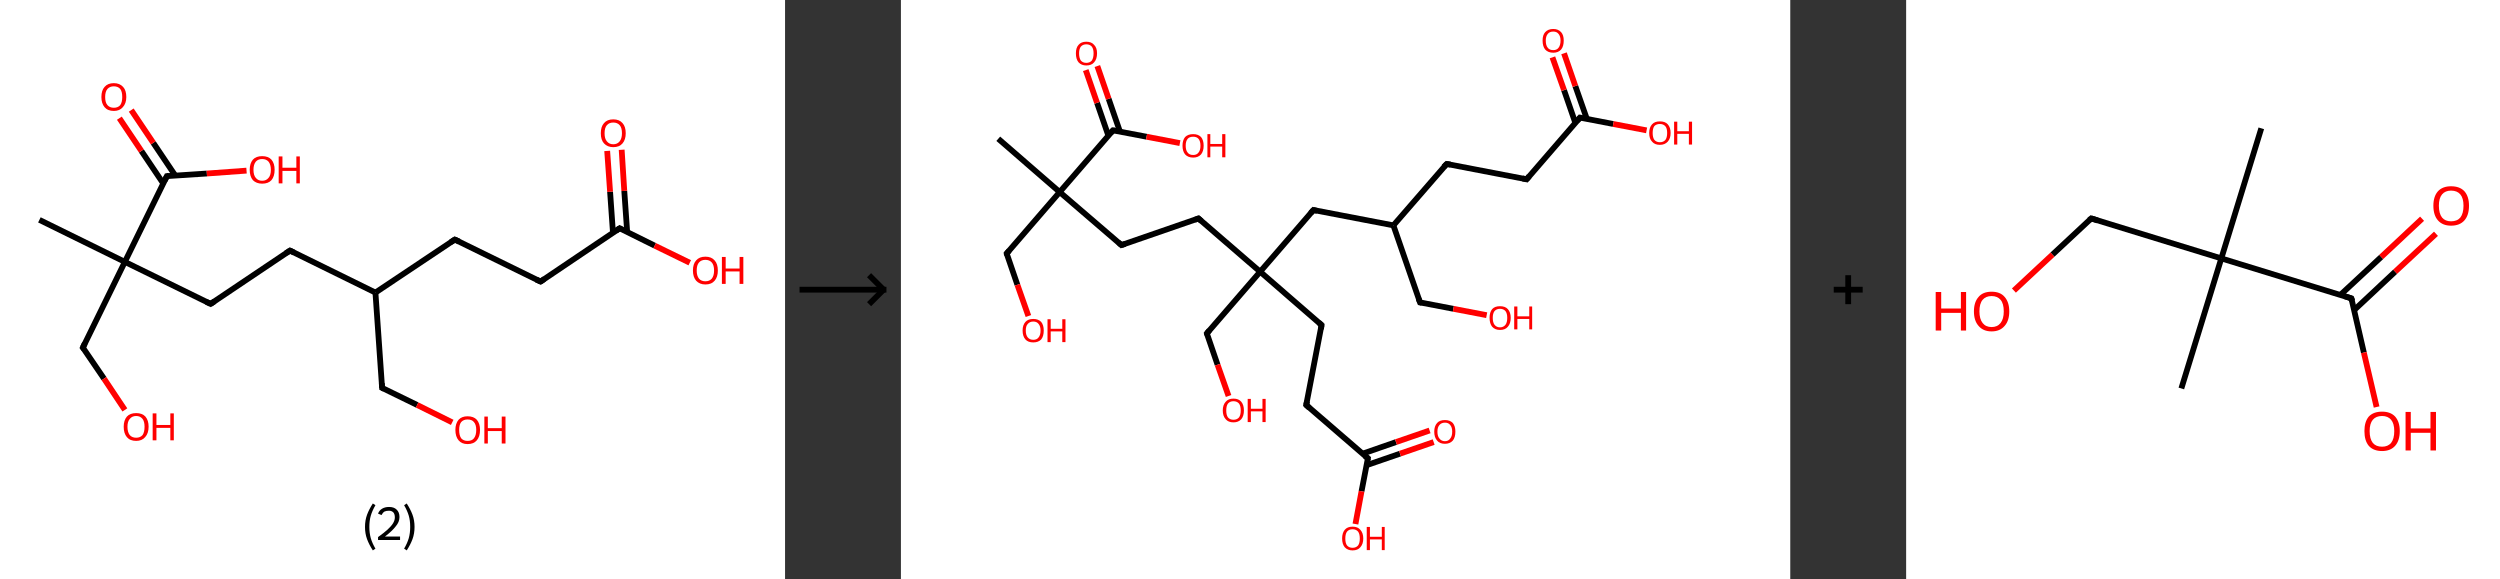 <?xml version='1.0' encoding='ASCII' standalone='yes'?>
<svg xmlns="http://www.w3.org/2000/svg" xmlns:xlink="http://www.w3.org/1999/xlink" version="1.1" width="863.0px" viewBox="0 0 863.0 200.0" height="200.0px">
  <rect x="0" y="0" width="863.0" height="200.0" fill="#333333" stroke="none"/>
  <g>
    <g transform="translate(0, 0) scale(1 1) "><!-- END OF HEADER -->
<rect style="opacity:1.0;fill:#FFFFFF;stroke:none" width="271.0" height="200.0" x="0.0" y="0.0"> </rect>
<path class="bond-0 atom-0 atom-1" d="M 13.6,75.9 L 43.1,90.4" style="fill:none;fill-rule:evenodd;stroke:#000000;stroke-width:2.0px;stroke-linecap:butt;stroke-linejoin:miter;stroke-opacity:1"/>
<path class="bond-1 atom-1 atom-2" d="M 43.1,90.4 L 28.6,120.0" style="fill:none;fill-rule:evenodd;stroke:#000000;stroke-width:2.0px;stroke-linecap:butt;stroke-linejoin:miter;stroke-opacity:1"/>
<path class="bond-2 atom-2 atom-3" d="M 28.6,120.0 L 35.9,130.7" style="fill:none;fill-rule:evenodd;stroke:#000000;stroke-width:2.0px;stroke-linecap:butt;stroke-linejoin:miter;stroke-opacity:1"/>
<path class="bond-2 atom-2 atom-3" d="M 35.9,130.7 L 43.1,141.5" style="fill:none;fill-rule:evenodd;stroke:#FF0000;stroke-width:2.0px;stroke-linecap:butt;stroke-linejoin:miter;stroke-opacity:1"/>
<path class="bond-3 atom-1 atom-4" d="M 43.1,90.4 L 72.7,104.9" style="fill:none;fill-rule:evenodd;stroke:#000000;stroke-width:2.0px;stroke-linecap:butt;stroke-linejoin:miter;stroke-opacity:1"/>
<path class="bond-4 atom-4 atom-5" d="M 72.7,104.9 L 100.1,86.5" style="fill:none;fill-rule:evenodd;stroke:#000000;stroke-width:2.0px;stroke-linecap:butt;stroke-linejoin:miter;stroke-opacity:1"/>
<path class="bond-5 atom-5 atom-6" d="M 100.1,86.5 L 129.6,101.0" style="fill:none;fill-rule:evenodd;stroke:#000000;stroke-width:2.0px;stroke-linecap:butt;stroke-linejoin:miter;stroke-opacity:1"/>
<path class="bond-6 atom-6 atom-7" d="M 129.6,101.0 L 131.9,133.9" style="fill:none;fill-rule:evenodd;stroke:#000000;stroke-width:2.0px;stroke-linecap:butt;stroke-linejoin:miter;stroke-opacity:1"/>
<path class="bond-7 atom-7 atom-8" d="M 131.9,133.9 L 144.0,139.8" style="fill:none;fill-rule:evenodd;stroke:#000000;stroke-width:2.0px;stroke-linecap:butt;stroke-linejoin:miter;stroke-opacity:1"/>
<path class="bond-7 atom-7 atom-8" d="M 144.0,139.8 L 156.1,145.8" style="fill:none;fill-rule:evenodd;stroke:#FF0000;stroke-width:2.0px;stroke-linecap:butt;stroke-linejoin:miter;stroke-opacity:1"/>
<path class="bond-8 atom-6 atom-9" d="M 129.6,101.0 L 157.0,82.7" style="fill:none;fill-rule:evenodd;stroke:#000000;stroke-width:2.0px;stroke-linecap:butt;stroke-linejoin:miter;stroke-opacity:1"/>
<path class="bond-9 atom-9 atom-10" d="M 157.0,82.7 L 186.6,97.2" style="fill:none;fill-rule:evenodd;stroke:#000000;stroke-width:2.0px;stroke-linecap:butt;stroke-linejoin:miter;stroke-opacity:1"/>
<path class="bond-10 atom-10 atom-11" d="M 186.6,97.2 L 213.9,78.8" style="fill:none;fill-rule:evenodd;stroke:#000000;stroke-width:2.0px;stroke-linecap:butt;stroke-linejoin:miter;stroke-opacity:1"/>
<path class="bond-11 atom-11 atom-12" d="M 216.5,80.1 L 215.5,65.9" style="fill:none;fill-rule:evenodd;stroke:#000000;stroke-width:2.0px;stroke-linecap:butt;stroke-linejoin:miter;stroke-opacity:1"/>
<path class="bond-11 atom-11 atom-12" d="M 215.5,65.9 L 214.6,51.7" style="fill:none;fill-rule:evenodd;stroke:#FF0000;stroke-width:2.0px;stroke-linecap:butt;stroke-linejoin:miter;stroke-opacity:1"/>
<path class="bond-11 atom-11 atom-12" d="M 211.6,80.4 L 210.6,66.2" style="fill:none;fill-rule:evenodd;stroke:#000000;stroke-width:2.0px;stroke-linecap:butt;stroke-linejoin:miter;stroke-opacity:1"/>
<path class="bond-11 atom-11 atom-12" d="M 210.6,66.2 L 209.6,52.1" style="fill:none;fill-rule:evenodd;stroke:#FF0000;stroke-width:2.0px;stroke-linecap:butt;stroke-linejoin:miter;stroke-opacity:1"/>
<path class="bond-12 atom-11 atom-13" d="M 213.9,78.8 L 226.0,84.8" style="fill:none;fill-rule:evenodd;stroke:#000000;stroke-width:2.0px;stroke-linecap:butt;stroke-linejoin:miter;stroke-opacity:1"/>
<path class="bond-12 atom-11 atom-13" d="M 226.0,84.8 L 238.1,90.7" style="fill:none;fill-rule:evenodd;stroke:#FF0000;stroke-width:2.0px;stroke-linecap:butt;stroke-linejoin:miter;stroke-opacity:1"/>
<path class="bond-13 atom-1 atom-14" d="M 43.1,90.4 L 57.6,60.8" style="fill:none;fill-rule:evenodd;stroke:#000000;stroke-width:2.0px;stroke-linecap:butt;stroke-linejoin:miter;stroke-opacity:1"/>
<path class="bond-14 atom-14 atom-15" d="M 60.5,60.6 L 52.9,49.3" style="fill:none;fill-rule:evenodd;stroke:#000000;stroke-width:2.0px;stroke-linecap:butt;stroke-linejoin:miter;stroke-opacity:1"/>
<path class="bond-14 atom-14 atom-15" d="M 52.9,49.3 L 45.3,38.0" style="fill:none;fill-rule:evenodd;stroke:#FF0000;stroke-width:2.0px;stroke-linecap:butt;stroke-linejoin:miter;stroke-opacity:1"/>
<path class="bond-14 atom-14 atom-15" d="M 56.4,63.4 L 48.8,52.1" style="fill:none;fill-rule:evenodd;stroke:#000000;stroke-width:2.0px;stroke-linecap:butt;stroke-linejoin:miter;stroke-opacity:1"/>
<path class="bond-14 atom-14 atom-15" d="M 48.8,52.1 L 41.2,40.8" style="fill:none;fill-rule:evenodd;stroke:#FF0000;stroke-width:2.0px;stroke-linecap:butt;stroke-linejoin:miter;stroke-opacity:1"/>
<path class="bond-15 atom-14 atom-16" d="M 57.6,60.8 L 71.4,59.9" style="fill:none;fill-rule:evenodd;stroke:#000000;stroke-width:2.0px;stroke-linecap:butt;stroke-linejoin:miter;stroke-opacity:1"/>
<path class="bond-15 atom-14 atom-16" d="M 71.4,59.9 L 85.1,58.9" style="fill:none;fill-rule:evenodd;stroke:#FF0000;stroke-width:2.0px;stroke-linecap:butt;stroke-linejoin:miter;stroke-opacity:1"/>
<path d="M 29.3,118.5 L 28.6,120.0 L 29.0,120.5" style="fill:none;stroke:#000000;stroke-width:2.0px;stroke-linecap:butt;stroke-linejoin:miter;stroke-opacity:1;"/>
<path d="M 71.2,104.2 L 72.7,104.9 L 74.1,104.0" style="fill:none;stroke:#000000;stroke-width:2.0px;stroke-linecap:butt;stroke-linejoin:miter;stroke-opacity:1;"/>
<path d="M 98.7,87.4 L 100.1,86.5 L 101.5,87.2" style="fill:none;stroke:#000000;stroke-width:2.0px;stroke-linecap:butt;stroke-linejoin:miter;stroke-opacity:1;"/>
<path d="M 131.8,132.3 L 131.9,133.9 L 132.5,134.2" style="fill:none;stroke:#000000;stroke-width:2.0px;stroke-linecap:butt;stroke-linejoin:miter;stroke-opacity:1;"/>
<path d="M 155.6,83.6 L 157.0,82.7 L 158.5,83.4" style="fill:none;stroke:#000000;stroke-width:2.0px;stroke-linecap:butt;stroke-linejoin:miter;stroke-opacity:1;"/>
<path d="M 185.1,96.5 L 186.6,97.2 L 187.9,96.3" style="fill:none;stroke:#000000;stroke-width:2.0px;stroke-linecap:butt;stroke-linejoin:miter;stroke-opacity:1;"/>
<path d="M 212.6,79.7 L 213.9,78.8 L 214.5,79.1" style="fill:none;stroke:#000000;stroke-width:2.0px;stroke-linecap:butt;stroke-linejoin:miter;stroke-opacity:1;"/>
<path d="M 56.9,62.3 L 57.6,60.8 L 58.3,60.7" style="fill:none;stroke:#000000;stroke-width:2.0px;stroke-linecap:butt;stroke-linejoin:miter;stroke-opacity:1;"/>
<path class="atom-3" d="M 42.7 147.3 Q 42.7 145.1, 43.8 143.8 Q 44.9 142.6, 47.0 142.6 Q 49.1 142.6, 50.2 143.8 Q 51.3 145.1, 51.3 147.3 Q 51.3 149.6, 50.1 150.9 Q 49.0 152.2, 47.0 152.2 Q 44.9 152.2, 43.8 150.9 Q 42.7 149.6, 42.7 147.3 M 47.0 151.1 Q 48.4 151.1, 49.2 150.2 Q 49.9 149.2, 49.9 147.3 Q 49.9 145.5, 49.2 144.6 Q 48.4 143.6, 47.0 143.6 Q 45.6 143.6, 44.8 144.6 Q 44.0 145.5, 44.0 147.3 Q 44.0 149.2, 44.8 150.2 Q 45.6 151.1, 47.0 151.1 " fill="#FF0000"/>
<path class="atom-3" d="M 52.7 142.7 L 54.0 142.7 L 54.0 146.7 L 58.8 146.7 L 58.8 142.7 L 60.0 142.7 L 60.0 152.0 L 58.8 152.0 L 58.8 147.7 L 54.0 147.7 L 54.0 152.0 L 52.7 152.0 L 52.7 142.7 " fill="#FF0000"/>
<path class="atom-8" d="M 157.2 148.4 Q 157.2 146.2, 158.3 144.9 Q 159.4 143.7, 161.4 143.7 Q 163.5 143.7, 164.6 144.9 Q 165.7 146.2, 165.7 148.4 Q 165.7 150.7, 164.6 152.0 Q 163.5 153.3, 161.4 153.3 Q 159.4 153.3, 158.3 152.0 Q 157.2 150.7, 157.2 148.4 M 161.4 152.2 Q 162.9 152.2, 163.6 151.3 Q 164.4 150.3, 164.4 148.4 Q 164.4 146.6, 163.6 145.7 Q 162.9 144.8, 161.4 144.8 Q 160.0 144.8, 159.2 145.7 Q 158.5 146.6, 158.5 148.4 Q 158.5 150.3, 159.2 151.3 Q 160.0 152.2, 161.4 152.2 " fill="#FF0000"/>
<path class="atom-8" d="M 167.2 143.8 L 168.4 143.8 L 168.4 147.8 L 173.2 147.8 L 173.2 143.8 L 174.5 143.8 L 174.5 153.1 L 173.2 153.1 L 173.2 148.8 L 168.4 148.8 L 168.4 153.1 L 167.2 153.1 L 167.2 143.8 " fill="#FF0000"/>
<path class="atom-12" d="M 207.4 46.0 Q 207.4 43.7, 208.5 42.5 Q 209.6 41.2, 211.7 41.2 Q 213.8 41.2, 214.9 42.5 Q 216.0 43.7, 216.0 46.0 Q 216.0 48.2, 214.9 49.5 Q 213.8 50.8, 211.7 50.8 Q 209.7 50.8, 208.5 49.5 Q 207.4 48.3, 207.4 46.0 M 211.7 49.8 Q 213.1 49.8, 213.9 48.8 Q 214.7 47.8, 214.7 46.0 Q 214.7 44.1, 213.9 43.2 Q 213.1 42.3, 211.7 42.3 Q 210.3 42.3, 209.5 43.2 Q 208.7 44.1, 208.7 46.0 Q 208.7 47.9, 209.5 48.8 Q 210.3 49.8, 211.7 49.8 " fill="#FF0000"/>
<path class="atom-13" d="M 239.2 93.4 Q 239.2 91.1, 240.3 89.9 Q 241.4 88.6, 243.5 88.6 Q 245.6 88.6, 246.7 89.9 Q 247.8 91.1, 247.8 93.4 Q 247.8 95.6, 246.7 96.9 Q 245.6 98.2, 243.5 98.2 Q 241.5 98.2, 240.3 96.9 Q 239.2 95.6, 239.2 93.4 M 243.5 97.1 Q 244.9 97.1, 245.7 96.2 Q 246.5 95.2, 246.5 93.4 Q 246.5 91.5, 245.7 90.6 Q 244.9 89.7, 243.5 89.7 Q 242.1 89.7, 241.3 90.6 Q 240.5 91.5, 240.5 93.4 Q 240.5 95.2, 241.3 96.2 Q 242.1 97.1, 243.5 97.1 " fill="#FF0000"/>
<path class="atom-13" d="M 249.2 88.7 L 250.5 88.7 L 250.5 92.7 L 255.3 92.7 L 255.3 88.7 L 256.6 88.7 L 256.6 98.0 L 255.3 98.0 L 255.3 93.7 L 250.5 93.7 L 250.5 98.0 L 249.2 98.0 L 249.2 88.7 " fill="#FF0000"/>
<path class="atom-15" d="M 35.0 33.5 Q 35.0 31.2, 36.1 30.0 Q 37.2 28.7, 39.3 28.7 Q 41.3 28.7, 42.5 30.0 Q 43.6 31.2, 43.6 33.5 Q 43.6 35.7, 42.4 37.0 Q 41.3 38.3, 39.3 38.3 Q 37.2 38.3, 36.1 37.0 Q 35.0 35.7, 35.0 33.5 M 39.3 37.2 Q 40.7 37.2, 41.5 36.3 Q 42.2 35.3, 42.2 33.5 Q 42.2 31.6, 41.5 30.7 Q 40.7 29.8, 39.3 29.8 Q 37.9 29.8, 37.1 30.7 Q 36.3 31.6, 36.3 33.5 Q 36.3 35.4, 37.1 36.3 Q 37.9 37.2, 39.3 37.2 " fill="#FF0000"/>
<path class="atom-16" d="M 86.2 58.6 Q 86.2 56.4, 87.3 55.1 Q 88.4 53.9, 90.5 53.9 Q 92.6 53.9, 93.7 55.1 Q 94.8 56.4, 94.8 58.6 Q 94.8 60.9, 93.7 62.2 Q 92.6 63.4, 90.5 63.4 Q 88.5 63.4, 87.3 62.2 Q 86.2 60.9, 86.2 58.6 M 90.5 62.4 Q 91.9 62.4, 92.7 61.4 Q 93.5 60.5, 93.5 58.6 Q 93.5 56.8, 92.7 55.8 Q 91.9 54.9, 90.5 54.9 Q 89.1 54.9, 88.3 55.8 Q 87.5 56.8, 87.5 58.6 Q 87.5 60.5, 88.3 61.4 Q 89.1 62.4, 90.5 62.4 " fill="#FF0000"/>
<path class="atom-16" d="M 96.2 54.0 L 97.5 54.0 L 97.5 57.9 L 102.3 57.9 L 102.3 54.0 L 103.5 54.0 L 103.5 63.3 L 102.3 63.3 L 102.3 59.0 L 97.5 59.0 L 97.5 63.3 L 96.2 63.3 L 96.2 54.0 " fill="#FF0000"/>
<path class="legend" d="M 126.0 181.9 Q 126.0 179.6, 126.7 177.7 Q 127.4 175.8, 128.7 173.8 L 129.6 174.4 Q 128.5 176.3, 128.0 178.0 Q 127.5 179.7, 127.5 181.9 Q 127.5 184.0, 128.0 185.8 Q 128.5 187.5, 129.6 189.4 L 128.7 190.0 Q 127.4 188.0, 126.7 186.1 Q 126.0 184.2, 126.0 181.9 " fill="#000000"/>
<path class="legend" d="M 130.5 177.3 Q 130.9 176.2, 131.9 175.6 Q 132.9 175.0, 134.3 175.0 Q 136.0 175.0, 136.9 175.9 Q 137.9 176.8, 137.9 178.5 Q 137.9 180.2, 136.6 181.7 Q 135.4 183.3, 132.9 185.2 L 138.1 185.2 L 138.1 186.4 L 130.5 186.4 L 130.5 185.4 Q 132.6 183.9, 133.8 182.8 Q 135.1 181.6, 135.7 180.6 Q 136.3 179.6, 136.3 178.6 Q 136.3 177.5, 135.8 176.9 Q 135.2 176.3, 134.3 176.3 Q 133.3 176.3, 132.7 176.6 Q 132.1 177.0, 131.7 177.8 L 130.5 177.3 " fill="#000000"/>
<path class="legend" d="M 143.1 181.9 Q 143.1 184.2, 142.4 186.1 Q 141.7 188.0, 140.4 190.0 L 139.5 189.4 Q 140.6 187.5, 141.1 185.8 Q 141.6 184.0, 141.6 181.9 Q 141.6 179.7, 141.1 178.0 Q 140.6 176.3, 139.5 174.4 L 140.4 173.8 Q 141.7 175.8, 142.4 177.7 Q 143.1 179.6, 143.1 181.9 " fill="#000000"/>
</g>
    <g transform="translate(271.0, 0) scale(1 1) "><line x1="5" y1="100" x2="35" y2="100" style="stroke:rgb(0,0,0);stroke-width:2"/>
  <line x1="34" y1="100" x2="29" y2="95" style="stroke:rgb(0,0,0);stroke-width:2"/>
  <line x1="34" y1="100" x2="29" y2="105" style="stroke:rgb(0,0,0);stroke-width:2"/>
</g>
    <g transform="translate(311.0, 0) scale(1 1) "><!-- END OF HEADER -->
<rect style="opacity:1.0;fill:#FFFFFF;stroke:none" width="307.0" height="200.0" x="0.0" y="0.0"> </rect>
<path class="bond-0 atom-0 atom-1" d="M 33.6,47.9 L 54.8,66.3" style="fill:none;fill-rule:evenodd;stroke:#000000;stroke-width:2.0px;stroke-linecap:butt;stroke-linejoin:miter;stroke-opacity:1"/>
<path class="bond-1 atom-1 atom-2" d="M 54.8,66.3 L 36.5,87.5" style="fill:none;fill-rule:evenodd;stroke:#000000;stroke-width:2.0px;stroke-linecap:butt;stroke-linejoin:miter;stroke-opacity:1"/>
<path class="bond-2 atom-2 atom-3" d="M 36.5,87.5 L 40.2,98.3" style="fill:none;fill-rule:evenodd;stroke:#000000;stroke-width:2.0px;stroke-linecap:butt;stroke-linejoin:miter;stroke-opacity:1"/>
<path class="bond-2 atom-2 atom-3" d="M 40.2,98.3 L 44.0,109.1" style="fill:none;fill-rule:evenodd;stroke:#FF0000;stroke-width:2.0px;stroke-linecap:butt;stroke-linejoin:miter;stroke-opacity:1"/>
<path class="bond-3 atom-1 atom-4" d="M 54.8,66.3 L 76.1,84.6" style="fill:none;fill-rule:evenodd;stroke:#000000;stroke-width:2.0px;stroke-linecap:butt;stroke-linejoin:miter;stroke-opacity:1"/>
<path class="bond-4 atom-4 atom-5" d="M 76.1,84.6 L 102.7,75.4" style="fill:none;fill-rule:evenodd;stroke:#000000;stroke-width:2.0px;stroke-linecap:butt;stroke-linejoin:miter;stroke-opacity:1"/>
<path class="bond-5 atom-5 atom-6" d="M 102.7,75.4 L 124.0,93.8" style="fill:none;fill-rule:evenodd;stroke:#000000;stroke-width:2.0px;stroke-linecap:butt;stroke-linejoin:miter;stroke-opacity:1"/>
<path class="bond-6 atom-6 atom-7" d="M 124.0,93.8 L 105.6,115.1" style="fill:none;fill-rule:evenodd;stroke:#000000;stroke-width:2.0px;stroke-linecap:butt;stroke-linejoin:miter;stroke-opacity:1"/>
<path class="bond-7 atom-7 atom-8" d="M 105.6,115.1 L 109.3,125.9" style="fill:none;fill-rule:evenodd;stroke:#000000;stroke-width:2.0px;stroke-linecap:butt;stroke-linejoin:miter;stroke-opacity:1"/>
<path class="bond-7 atom-7 atom-8" d="M 109.3,125.9 L 113.1,136.7" style="fill:none;fill-rule:evenodd;stroke:#FF0000;stroke-width:2.0px;stroke-linecap:butt;stroke-linejoin:miter;stroke-opacity:1"/>
<path class="bond-8 atom-6 atom-9" d="M 124.0,93.8 L 145.2,112.2" style="fill:none;fill-rule:evenodd;stroke:#000000;stroke-width:2.0px;stroke-linecap:butt;stroke-linejoin:miter;stroke-opacity:1"/>
<path class="bond-9 atom-9 atom-10" d="M 145.2,112.2 L 139.9,139.8" style="fill:none;fill-rule:evenodd;stroke:#000000;stroke-width:2.0px;stroke-linecap:butt;stroke-linejoin:miter;stroke-opacity:1"/>
<path class="bond-10 atom-10 atom-11" d="M 139.9,139.8 L 161.2,158.2" style="fill:none;fill-rule:evenodd;stroke:#000000;stroke-width:2.0px;stroke-linecap:butt;stroke-linejoin:miter;stroke-opacity:1"/>
<path class="bond-11 atom-11 atom-12" d="M 160.7,160.6 L 172.3,156.6" style="fill:none;fill-rule:evenodd;stroke:#000000;stroke-width:2.0px;stroke-linecap:butt;stroke-linejoin:miter;stroke-opacity:1"/>
<path class="bond-11 atom-11 atom-12" d="M 172.3,156.6 L 183.9,152.6" style="fill:none;fill-rule:evenodd;stroke:#FF0000;stroke-width:2.0px;stroke-linecap:butt;stroke-linejoin:miter;stroke-opacity:1"/>
<path class="bond-11 atom-11 atom-12" d="M 159.4,156.6 L 170.9,152.6" style="fill:none;fill-rule:evenodd;stroke:#000000;stroke-width:2.0px;stroke-linecap:butt;stroke-linejoin:miter;stroke-opacity:1"/>
<path class="bond-11 atom-11 atom-12" d="M 170.9,152.6 L 182.5,148.6" style="fill:none;fill-rule:evenodd;stroke:#FF0000;stroke-width:2.0px;stroke-linecap:butt;stroke-linejoin:miter;stroke-opacity:1"/>
<path class="bond-12 atom-11 atom-13" d="M 161.2,158.2 L 159.0,169.6" style="fill:none;fill-rule:evenodd;stroke:#000000;stroke-width:2.0px;stroke-linecap:butt;stroke-linejoin:miter;stroke-opacity:1"/>
<path class="bond-12 atom-11 atom-13" d="M 159.0,169.6 L 156.9,180.9" style="fill:none;fill-rule:evenodd;stroke:#FF0000;stroke-width:2.0px;stroke-linecap:butt;stroke-linejoin:miter;stroke-opacity:1"/>
<path class="bond-13 atom-6 atom-14" d="M 124.0,93.8 L 142.4,72.5" style="fill:none;fill-rule:evenodd;stroke:#000000;stroke-width:2.0px;stroke-linecap:butt;stroke-linejoin:miter;stroke-opacity:1"/>
<path class="bond-14 atom-14 atom-15" d="M 142.4,72.5 L 170.0,77.8" style="fill:none;fill-rule:evenodd;stroke:#000000;stroke-width:2.0px;stroke-linecap:butt;stroke-linejoin:miter;stroke-opacity:1"/>
<path class="bond-15 atom-15 atom-16" d="M 170.0,77.8 L 179.2,104.4" style="fill:none;fill-rule:evenodd;stroke:#000000;stroke-width:2.0px;stroke-linecap:butt;stroke-linejoin:miter;stroke-opacity:1"/>
<path class="bond-16 atom-16 atom-17" d="M 179.2,104.4 L 190.7,106.6" style="fill:none;fill-rule:evenodd;stroke:#000000;stroke-width:2.0px;stroke-linecap:butt;stroke-linejoin:miter;stroke-opacity:1"/>
<path class="bond-16 atom-16 atom-17" d="M 190.7,106.6 L 202.2,108.8" style="fill:none;fill-rule:evenodd;stroke:#FF0000;stroke-width:2.0px;stroke-linecap:butt;stroke-linejoin:miter;stroke-opacity:1"/>
<path class="bond-17 atom-15 atom-18" d="M 170.0,77.8 L 188.4,56.6" style="fill:none;fill-rule:evenodd;stroke:#000000;stroke-width:2.0px;stroke-linecap:butt;stroke-linejoin:miter;stroke-opacity:1"/>
<path class="bond-18 atom-18 atom-19" d="M 188.4,56.6 L 216.0,61.9" style="fill:none;fill-rule:evenodd;stroke:#000000;stroke-width:2.0px;stroke-linecap:butt;stroke-linejoin:miter;stroke-opacity:1"/>
<path class="bond-19 atom-19 atom-20" d="M 216.0,61.9 L 234.4,40.6" style="fill:none;fill-rule:evenodd;stroke:#000000;stroke-width:2.0px;stroke-linecap:butt;stroke-linejoin:miter;stroke-opacity:1"/>
<path class="bond-20 atom-20 atom-21" d="M 236.8,41.1 L 232.8,29.7" style="fill:none;fill-rule:evenodd;stroke:#000000;stroke-width:2.0px;stroke-linecap:butt;stroke-linejoin:miter;stroke-opacity:1"/>
<path class="bond-20 atom-20 atom-21" d="M 232.8,29.7 L 228.9,18.4" style="fill:none;fill-rule:evenodd;stroke:#FF0000;stroke-width:2.0px;stroke-linecap:butt;stroke-linejoin:miter;stroke-opacity:1"/>
<path class="bond-20 atom-20 atom-21" d="M 232.8,42.4 L 228.9,31.1" style="fill:none;fill-rule:evenodd;stroke:#000000;stroke-width:2.0px;stroke-linecap:butt;stroke-linejoin:miter;stroke-opacity:1"/>
<path class="bond-20 atom-20 atom-21" d="M 228.9,31.1 L 224.9,19.8" style="fill:none;fill-rule:evenodd;stroke:#FF0000;stroke-width:2.0px;stroke-linecap:butt;stroke-linejoin:miter;stroke-opacity:1"/>
<path class="bond-21 atom-20 atom-22" d="M 234.4,40.6 L 245.9,42.8" style="fill:none;fill-rule:evenodd;stroke:#000000;stroke-width:2.0px;stroke-linecap:butt;stroke-linejoin:miter;stroke-opacity:1"/>
<path class="bond-21 atom-20 atom-22" d="M 245.9,42.8 L 257.4,45.0" style="fill:none;fill-rule:evenodd;stroke:#FF0000;stroke-width:2.0px;stroke-linecap:butt;stroke-linejoin:miter;stroke-opacity:1"/>
<path class="bond-22 atom-1 atom-23" d="M 54.8,66.3 L 73.2,45.0" style="fill:none;fill-rule:evenodd;stroke:#000000;stroke-width:2.0px;stroke-linecap:butt;stroke-linejoin:miter;stroke-opacity:1"/>
<path class="bond-23 atom-23 atom-24" d="M 75.6,45.4 L 71.7,34.1" style="fill:none;fill-rule:evenodd;stroke:#000000;stroke-width:2.0px;stroke-linecap:butt;stroke-linejoin:miter;stroke-opacity:1"/>
<path class="bond-23 atom-23 atom-24" d="M 71.7,34.1 L 67.8,22.8" style="fill:none;fill-rule:evenodd;stroke:#FF0000;stroke-width:2.0px;stroke-linecap:butt;stroke-linejoin:miter;stroke-opacity:1"/>
<path class="bond-23 atom-23 atom-24" d="M 71.6,46.8 L 67.7,35.5" style="fill:none;fill-rule:evenodd;stroke:#000000;stroke-width:2.0px;stroke-linecap:butt;stroke-linejoin:miter;stroke-opacity:1"/>
<path class="bond-23 atom-23 atom-24" d="M 67.7,35.5 L 63.8,24.2" style="fill:none;fill-rule:evenodd;stroke:#FF0000;stroke-width:2.0px;stroke-linecap:butt;stroke-linejoin:miter;stroke-opacity:1"/>
<path class="bond-24 atom-23 atom-25" d="M 73.2,45.0 L 84.8,47.2" style="fill:none;fill-rule:evenodd;stroke:#000000;stroke-width:2.0px;stroke-linecap:butt;stroke-linejoin:miter;stroke-opacity:1"/>
<path class="bond-24 atom-23 atom-25" d="M 84.8,47.2 L 96.3,49.4" style="fill:none;fill-rule:evenodd;stroke:#FF0000;stroke-width:2.0px;stroke-linecap:butt;stroke-linejoin:miter;stroke-opacity:1"/>
<path d="M 37.4,86.5 L 36.5,87.5 L 36.6,88.1" style="fill:none;stroke:#000000;stroke-width:2.0px;stroke-linecap:butt;stroke-linejoin:miter;stroke-opacity:1;"/>
<path d="M 75.1,83.7 L 76.1,84.6 L 77.4,84.2" style="fill:none;stroke:#000000;stroke-width:2.0px;stroke-linecap:butt;stroke-linejoin:miter;stroke-opacity:1;"/>
<path d="M 101.4,75.9 L 102.7,75.4 L 103.7,76.3" style="fill:none;stroke:#000000;stroke-width:2.0px;stroke-linecap:butt;stroke-linejoin:miter;stroke-opacity:1;"/>
<path d="M 106.5,114.0 L 105.6,115.1 L 105.7,115.6" style="fill:none;stroke:#000000;stroke-width:2.0px;stroke-linecap:butt;stroke-linejoin:miter;stroke-opacity:1;"/>
<path d="M 144.2,111.3 L 145.2,112.2 L 145.0,113.6" style="fill:none;stroke:#000000;stroke-width:2.0px;stroke-linecap:butt;stroke-linejoin:miter;stroke-opacity:1;"/>
<path d="M 140.2,138.5 L 139.9,139.8 L 141.0,140.8" style="fill:none;stroke:#000000;stroke-width:2.0px;stroke-linecap:butt;stroke-linejoin:miter;stroke-opacity:1;"/>
<path d="M 160.1,157.3 L 161.2,158.2 L 161.1,158.8" style="fill:none;stroke:#000000;stroke-width:2.0px;stroke-linecap:butt;stroke-linejoin:miter;stroke-opacity:1;"/>
<path d="M 141.4,73.6 L 142.4,72.5 L 143.7,72.8" style="fill:none;stroke:#000000;stroke-width:2.0px;stroke-linecap:butt;stroke-linejoin:miter;stroke-opacity:1;"/>
<path d="M 178.7,103.1 L 179.2,104.4 L 179.8,104.5" style="fill:none;stroke:#000000;stroke-width:2.0px;stroke-linecap:butt;stroke-linejoin:miter;stroke-opacity:1;"/>
<path d="M 187.4,57.6 L 188.4,56.6 L 189.7,56.8" style="fill:none;stroke:#000000;stroke-width:2.0px;stroke-linecap:butt;stroke-linejoin:miter;stroke-opacity:1;"/>
<path d="M 214.6,61.6 L 216.0,61.9 L 216.9,60.8" style="fill:none;stroke:#000000;stroke-width:2.0px;stroke-linecap:butt;stroke-linejoin:miter;stroke-opacity:1;"/>
<path d="M 233.5,41.7 L 234.4,40.6 L 235.0,40.7" style="fill:none;stroke:#000000;stroke-width:2.0px;stroke-linecap:butt;stroke-linejoin:miter;stroke-opacity:1;"/>
<path d="M 72.3,46.0 L 73.2,45.0 L 73.8,45.1" style="fill:none;stroke:#000000;stroke-width:2.0px;stroke-linecap:butt;stroke-linejoin:miter;stroke-opacity:1;"/>
<path class="atom-3" d="M 42.0 114.1 Q 42.0 112.2, 43.0 111.1 Q 43.9 110.1, 45.7 110.1 Q 47.4 110.1, 48.4 111.1 Q 49.3 112.2, 49.3 114.1 Q 49.3 116.1, 48.4 117.2 Q 47.4 118.2, 45.7 118.2 Q 43.9 118.2, 43.0 117.2 Q 42.0 116.1, 42.0 114.1 M 45.7 117.3 Q 46.9 117.3, 47.5 116.5 Q 48.2 115.7, 48.2 114.1 Q 48.2 112.6, 47.5 111.8 Q 46.9 111.0, 45.7 111.0 Q 44.5 111.0, 43.8 111.8 Q 43.1 112.5, 43.1 114.1 Q 43.1 115.7, 43.8 116.5 Q 44.5 117.3, 45.7 117.3 " fill="#FF0000"/>
<path class="atom-3" d="M 50.6 110.2 L 51.7 110.2 L 51.7 113.5 L 55.7 113.5 L 55.7 110.2 L 56.8 110.2 L 56.8 118.1 L 55.7 118.1 L 55.7 114.4 L 51.7 114.4 L 51.7 118.1 L 50.6 118.1 L 50.6 110.2 " fill="#FF0000"/>
<path class="atom-8" d="M 111.1 141.7 Q 111.1 139.8, 112.1 138.7 Q 113.0 137.6, 114.8 137.6 Q 116.6 137.6, 117.5 138.7 Q 118.4 139.8, 118.4 141.7 Q 118.4 143.6, 117.5 144.7 Q 116.5 145.8, 114.8 145.8 Q 113.0 145.8, 112.1 144.7 Q 111.1 143.6, 111.1 141.7 M 114.8 144.9 Q 116.0 144.9, 116.7 144.1 Q 117.3 143.3, 117.3 141.7 Q 117.3 140.1, 116.7 139.3 Q 116.0 138.5, 114.8 138.5 Q 113.6 138.5, 112.9 139.3 Q 112.3 140.1, 112.3 141.7 Q 112.3 143.3, 112.9 144.1 Q 113.6 144.9, 114.8 144.9 " fill="#FF0000"/>
<path class="atom-8" d="M 119.7 137.7 L 120.8 137.7 L 120.8 141.1 L 124.8 141.1 L 124.8 137.7 L 125.9 137.7 L 125.9 145.7 L 124.8 145.7 L 124.8 142.0 L 120.8 142.0 L 120.8 145.7 L 119.7 145.7 L 119.7 137.7 " fill="#FF0000"/>
<path class="atom-12" d="M 184.1 149.0 Q 184.1 147.1, 185.1 146.0 Q 186.0 145.0, 187.8 145.0 Q 189.5 145.0, 190.5 146.0 Q 191.4 147.1, 191.4 149.0 Q 191.4 151.0, 190.5 152.1 Q 189.5 153.2, 187.8 153.2 Q 186.0 153.2, 185.1 152.1 Q 184.1 151.0, 184.1 149.0 M 187.8 152.3 Q 189.0 152.3, 189.6 151.4 Q 190.3 150.6, 190.3 149.0 Q 190.3 147.5, 189.6 146.7 Q 189.0 145.9, 187.8 145.9 Q 186.6 145.9, 185.9 146.7 Q 185.2 147.5, 185.2 149.0 Q 185.2 150.6, 185.9 151.4 Q 186.6 152.3, 187.8 152.3 " fill="#FF0000"/>
<path class="atom-13" d="M 152.3 185.9 Q 152.3 184.0, 153.2 182.9 Q 154.1 181.8, 155.9 181.8 Q 157.7 181.8, 158.6 182.9 Q 159.6 184.0, 159.6 185.9 Q 159.6 187.8, 158.6 188.9 Q 157.7 190.0, 155.9 190.0 Q 154.2 190.0, 153.2 188.9 Q 152.3 187.8, 152.3 185.9 M 155.9 189.1 Q 157.1 189.1, 157.8 188.3 Q 158.4 187.5, 158.4 185.9 Q 158.4 184.3, 157.8 183.5 Q 157.1 182.7, 155.9 182.7 Q 154.7 182.7, 154.0 183.5 Q 153.4 184.3, 153.4 185.9 Q 153.4 187.5, 154.0 188.3 Q 154.7 189.1, 155.9 189.1 " fill="#FF0000"/>
<path class="atom-13" d="M 160.8 181.9 L 161.9 181.9 L 161.9 185.3 L 166.0 185.3 L 166.0 181.9 L 167.0 181.9 L 167.0 189.9 L 166.0 189.9 L 166.0 186.2 L 161.9 186.2 L 161.9 189.9 L 160.8 189.9 L 160.8 181.9 " fill="#FF0000"/>
<path class="atom-17" d="M 203.2 109.7 Q 203.2 107.8, 204.1 106.7 Q 205.0 105.7, 206.8 105.7 Q 208.6 105.7, 209.5 106.7 Q 210.5 107.8, 210.5 109.7 Q 210.5 111.7, 209.5 112.8 Q 208.6 113.9, 206.8 113.9 Q 205.1 113.9, 204.1 112.8 Q 203.2 111.7, 203.2 109.7 M 206.8 113.0 Q 208.0 113.0, 208.7 112.1 Q 209.3 111.3, 209.3 109.7 Q 209.3 108.2, 208.7 107.4 Q 208.0 106.6, 206.8 106.6 Q 205.6 106.6, 204.9 107.4 Q 204.3 108.2, 204.3 109.7 Q 204.3 111.3, 204.9 112.1 Q 205.6 113.0, 206.8 113.0 " fill="#FF0000"/>
<path class="atom-17" d="M 211.7 105.8 L 212.8 105.8 L 212.8 109.2 L 216.9 109.2 L 216.9 105.8 L 217.9 105.8 L 217.9 113.7 L 216.9 113.7 L 216.9 110.1 L 212.8 110.1 L 212.8 113.7 L 211.7 113.7 L 211.7 105.8 " fill="#FF0000"/>
<path class="atom-21" d="M 221.5 14.0 Q 221.5 12.1, 222.4 11.1 Q 223.4 10.0, 225.2 10.0 Q 226.9 10.0, 227.9 11.1 Q 228.8 12.1, 228.8 14.0 Q 228.8 16.0, 227.9 17.1 Q 226.9 18.2, 225.2 18.2 Q 223.4 18.2, 222.4 17.1 Q 221.5 16.0, 221.5 14.0 M 225.2 17.3 Q 226.4 17.3, 227.0 16.5 Q 227.7 15.6, 227.7 14.0 Q 227.7 12.5, 227.0 11.7 Q 226.4 10.9, 225.2 10.9 Q 223.9 10.9, 223.3 11.7 Q 222.6 12.5, 222.6 14.0 Q 222.6 15.7, 223.3 16.5 Q 223.9 17.3, 225.2 17.3 " fill="#FF0000"/>
<path class="atom-22" d="M 258.3 45.9 Q 258.3 44.0, 259.3 42.9 Q 260.2 41.9, 262.0 41.9 Q 263.8 41.9, 264.7 42.9 Q 265.7 44.0, 265.7 45.9 Q 265.7 47.8, 264.7 48.9 Q 263.7 50.0, 262.0 50.0 Q 260.2 50.0, 259.3 48.9 Q 258.3 47.9, 258.3 45.9 M 262.0 49.1 Q 263.2 49.1, 263.9 48.3 Q 264.5 47.5, 264.5 45.9 Q 264.5 44.3, 263.9 43.6 Q 263.2 42.8, 262.0 42.8 Q 260.8 42.8, 260.1 43.5 Q 259.5 44.3, 259.5 45.9 Q 259.5 47.5, 260.1 48.3 Q 260.8 49.1, 262.0 49.1 " fill="#FF0000"/>
<path class="atom-22" d="M 266.9 42.0 L 268.0 42.0 L 268.0 45.3 L 272.0 45.3 L 272.0 42.0 L 273.1 42.0 L 273.1 49.9 L 272.0 49.9 L 272.0 46.2 L 268.0 46.2 L 268.0 49.9 L 266.9 49.9 L 266.9 42.0 " fill="#FF0000"/>
<path class="atom-24" d="M 60.4 18.4 Q 60.4 16.5, 61.3 15.5 Q 62.2 14.4, 64.0 14.4 Q 65.8 14.4, 66.7 15.5 Q 67.7 16.5, 67.7 18.4 Q 67.7 20.4, 66.7 21.5 Q 65.8 22.6, 64.0 22.6 Q 62.3 22.6, 61.3 21.5 Q 60.4 20.4, 60.4 18.4 M 64.0 21.7 Q 65.2 21.7, 65.9 20.9 Q 66.5 20.0, 66.5 18.4 Q 66.5 16.9, 65.9 16.1 Q 65.2 15.3, 64.0 15.3 Q 62.8 15.3, 62.1 16.1 Q 61.5 16.9, 61.5 18.4 Q 61.5 20.0, 62.1 20.9 Q 62.8 21.7, 64.0 21.7 " fill="#FF0000"/>
<path class="atom-25" d="M 97.2 50.3 Q 97.2 48.4, 98.1 47.3 Q 99.1 46.3, 100.9 46.3 Q 102.6 46.3, 103.6 47.3 Q 104.5 48.4, 104.5 50.3 Q 104.5 52.2, 103.6 53.3 Q 102.6 54.4, 100.9 54.4 Q 99.1 54.4, 98.1 53.3 Q 97.2 52.2, 97.2 50.3 M 100.9 53.5 Q 102.1 53.5, 102.7 52.7 Q 103.4 51.9, 103.4 50.3 Q 103.4 48.7, 102.7 47.9 Q 102.1 47.2, 100.9 47.2 Q 99.6 47.2, 99.0 47.9 Q 98.3 48.7, 98.3 50.3 Q 98.3 51.9, 99.0 52.7 Q 99.6 53.5, 100.9 53.5 " fill="#FF0000"/>
<path class="atom-25" d="M 105.8 46.3 L 106.8 46.3 L 106.8 49.7 L 110.9 49.7 L 110.9 46.3 L 112.0 46.3 L 112.0 54.3 L 110.9 54.3 L 110.9 50.6 L 106.8 50.6 L 106.8 54.3 L 105.8 54.3 L 105.8 46.3 " fill="#FF0000"/>
</g>
    <g transform="translate(618.0, 0) scale(1 1) "><line x1="15" y1="100" x2="25" y2="100" style="stroke:rgb(0,0,0);stroke-width:2"/>
  <line x1="20" y1="95" x2="20" y2="105" style="stroke:rgb(0,0,0);stroke-width:2"/>
</g>
    <g transform="translate(658.0, 0) scale(1 1) "><!-- END OF HEADER -->
<rect style="opacity:1.0;fill:#FFFFFF;stroke:none" width="205.0" height="200.0" x="0.0" y="0.0"> </rect>
<path class="bond-0 atom-0 atom-1" d="M 122.6,44.3 L 108.8,89.2" style="fill:none;fill-rule:evenodd;stroke:#000000;stroke-width:2.0px;stroke-linecap:butt;stroke-linejoin:miter;stroke-opacity:1"/>
<path class="bond-1 atom-1 atom-2" d="M 108.8,89.2 L 95.0,134.1" style="fill:none;fill-rule:evenodd;stroke:#000000;stroke-width:2.0px;stroke-linecap:butt;stroke-linejoin:miter;stroke-opacity:1"/>
<path class="bond-2 atom-1 atom-3" d="M 108.8,89.2 L 63.9,75.4" style="fill:none;fill-rule:evenodd;stroke:#000000;stroke-width:2.0px;stroke-linecap:butt;stroke-linejoin:miter;stroke-opacity:1"/>
<path class="bond-3 atom-3 atom-4" d="M 63.9,75.4 L 50.5,87.9" style="fill:none;fill-rule:evenodd;stroke:#000000;stroke-width:2.0px;stroke-linecap:butt;stroke-linejoin:miter;stroke-opacity:1"/>
<path class="bond-3 atom-3 atom-4" d="M 50.5,87.9 L 37.2,100.3" style="fill:none;fill-rule:evenodd;stroke:#FF0000;stroke-width:2.0px;stroke-linecap:butt;stroke-linejoin:miter;stroke-opacity:1"/>
<path class="bond-4 atom-1 atom-5" d="M 108.8,89.2 L 153.7,103.0" style="fill:none;fill-rule:evenodd;stroke:#000000;stroke-width:2.0px;stroke-linecap:butt;stroke-linejoin:miter;stroke-opacity:1"/>
<path class="bond-5 atom-5 atom-6" d="M 154.7,107.0 L 168.8,93.8" style="fill:none;fill-rule:evenodd;stroke:#000000;stroke-width:2.0px;stroke-linecap:butt;stroke-linejoin:miter;stroke-opacity:1"/>
<path class="bond-5 atom-5 atom-6" d="M 168.8,93.8 L 182.9,80.7" style="fill:none;fill-rule:evenodd;stroke:#FF0000;stroke-width:2.0px;stroke-linecap:butt;stroke-linejoin:miter;stroke-opacity:1"/>
<path class="bond-5 atom-5 atom-6" d="M 149.9,101.8 L 164.0,88.7" style="fill:none;fill-rule:evenodd;stroke:#000000;stroke-width:2.0px;stroke-linecap:butt;stroke-linejoin:miter;stroke-opacity:1"/>
<path class="bond-5 atom-5 atom-6" d="M 164.0,88.7 L 178.1,75.5" style="fill:none;fill-rule:evenodd;stroke:#FF0000;stroke-width:2.0px;stroke-linecap:butt;stroke-linejoin:miter;stroke-opacity:1"/>
<path class="bond-6 atom-5 atom-7" d="M 153.7,103.0 L 158.0,121.7" style="fill:none;fill-rule:evenodd;stroke:#000000;stroke-width:2.0px;stroke-linecap:butt;stroke-linejoin:miter;stroke-opacity:1"/>
<path class="bond-6 atom-5 atom-7" d="M 158.0,121.7 L 162.4,140.5" style="fill:none;fill-rule:evenodd;stroke:#FF0000;stroke-width:2.0px;stroke-linecap:butt;stroke-linejoin:miter;stroke-opacity:1"/>
<path d="M 66.1,76.1 L 63.9,75.4 L 63.2,76.0" style="fill:none;stroke:#000000;stroke-width:2.0px;stroke-linecap:butt;stroke-linejoin:miter;stroke-opacity:1;"/>
<path d="M 151.5,102.3 L 153.7,103.0 L 154.0,103.9" style="fill:none;stroke:#000000;stroke-width:2.0px;stroke-linecap:butt;stroke-linejoin:miter;stroke-opacity:1;"/>
<path class="atom-4" d="M 10.2 100.8 L 12.1 100.8 L 12.1 106.5 L 18.9 106.5 L 18.9 100.8 L 20.7 100.8 L 20.7 114.1 L 18.9 114.1 L 18.9 108.0 L 12.1 108.0 L 12.1 114.1 L 10.2 114.1 L 10.2 100.8 " fill="#FF0000"/>
<path class="atom-4" d="M 23.4 107.5 Q 23.4 104.3, 25.0 102.5 Q 26.5 100.7, 29.5 100.7 Q 32.5 100.7, 34.0 102.5 Q 35.6 104.3, 35.6 107.5 Q 35.6 110.7, 34.0 112.5 Q 32.4 114.4, 29.5 114.4 Q 26.6 114.4, 25.0 112.5 Q 23.4 110.7, 23.4 107.5 M 29.5 112.9 Q 31.5 112.9, 32.6 111.5 Q 33.7 110.1, 33.7 107.5 Q 33.7 104.8, 32.6 103.5 Q 31.5 102.2, 29.5 102.2 Q 27.5 102.2, 26.4 103.5 Q 25.3 104.8, 25.3 107.5 Q 25.3 110.1, 26.4 111.5 Q 27.5 112.9, 29.5 112.9 " fill="#FF0000"/>
<path class="atom-6" d="M 182.0 71.0 Q 182.0 67.8, 183.6 66.0 Q 185.2 64.3, 188.1 64.3 Q 191.1 64.3, 192.7 66.0 Q 194.3 67.8, 194.3 71.0 Q 194.3 74.3, 192.7 76.1 Q 191.1 77.9, 188.1 77.9 Q 185.2 77.9, 183.6 76.1 Q 182.0 74.3, 182.0 71.0 M 188.1 76.4 Q 190.2 76.4, 191.3 75.1 Q 192.4 73.7, 192.4 71.0 Q 192.4 68.4, 191.3 67.1 Q 190.2 65.8, 188.1 65.8 Q 186.1 65.8, 185.0 67.1 Q 183.9 68.4, 183.9 71.0 Q 183.9 73.7, 185.0 75.1 Q 186.1 76.4, 188.1 76.4 " fill="#FF0000"/>
<path class="atom-7" d="M 158.2 148.8 Q 158.2 145.6, 159.7 143.8 Q 161.3 142.1, 164.3 142.1 Q 167.2 142.1, 168.8 143.8 Q 170.4 145.6, 170.4 148.8 Q 170.4 152.1, 168.8 153.9 Q 167.2 155.7, 164.3 155.7 Q 161.3 155.7, 159.7 153.9 Q 158.2 152.1, 158.2 148.8 M 164.3 154.2 Q 166.3 154.2, 167.4 152.9 Q 168.5 151.5, 168.5 148.8 Q 168.5 146.2, 167.4 144.9 Q 166.3 143.6, 164.3 143.6 Q 162.2 143.6, 161.1 144.9 Q 160.0 146.2, 160.0 148.8 Q 160.0 151.5, 161.1 152.9 Q 162.2 154.2, 164.3 154.2 " fill="#FF0000"/>
<path class="atom-7" d="M 172.4 142.2 L 174.2 142.2 L 174.2 147.9 L 181.0 147.9 L 181.0 142.2 L 182.9 142.2 L 182.9 155.5 L 181.0 155.5 L 181.0 149.4 L 174.2 149.4 L 174.2 155.5 L 172.4 155.5 L 172.4 142.2 " fill="#FF0000"/>
</g>
  </g>
</svg>
